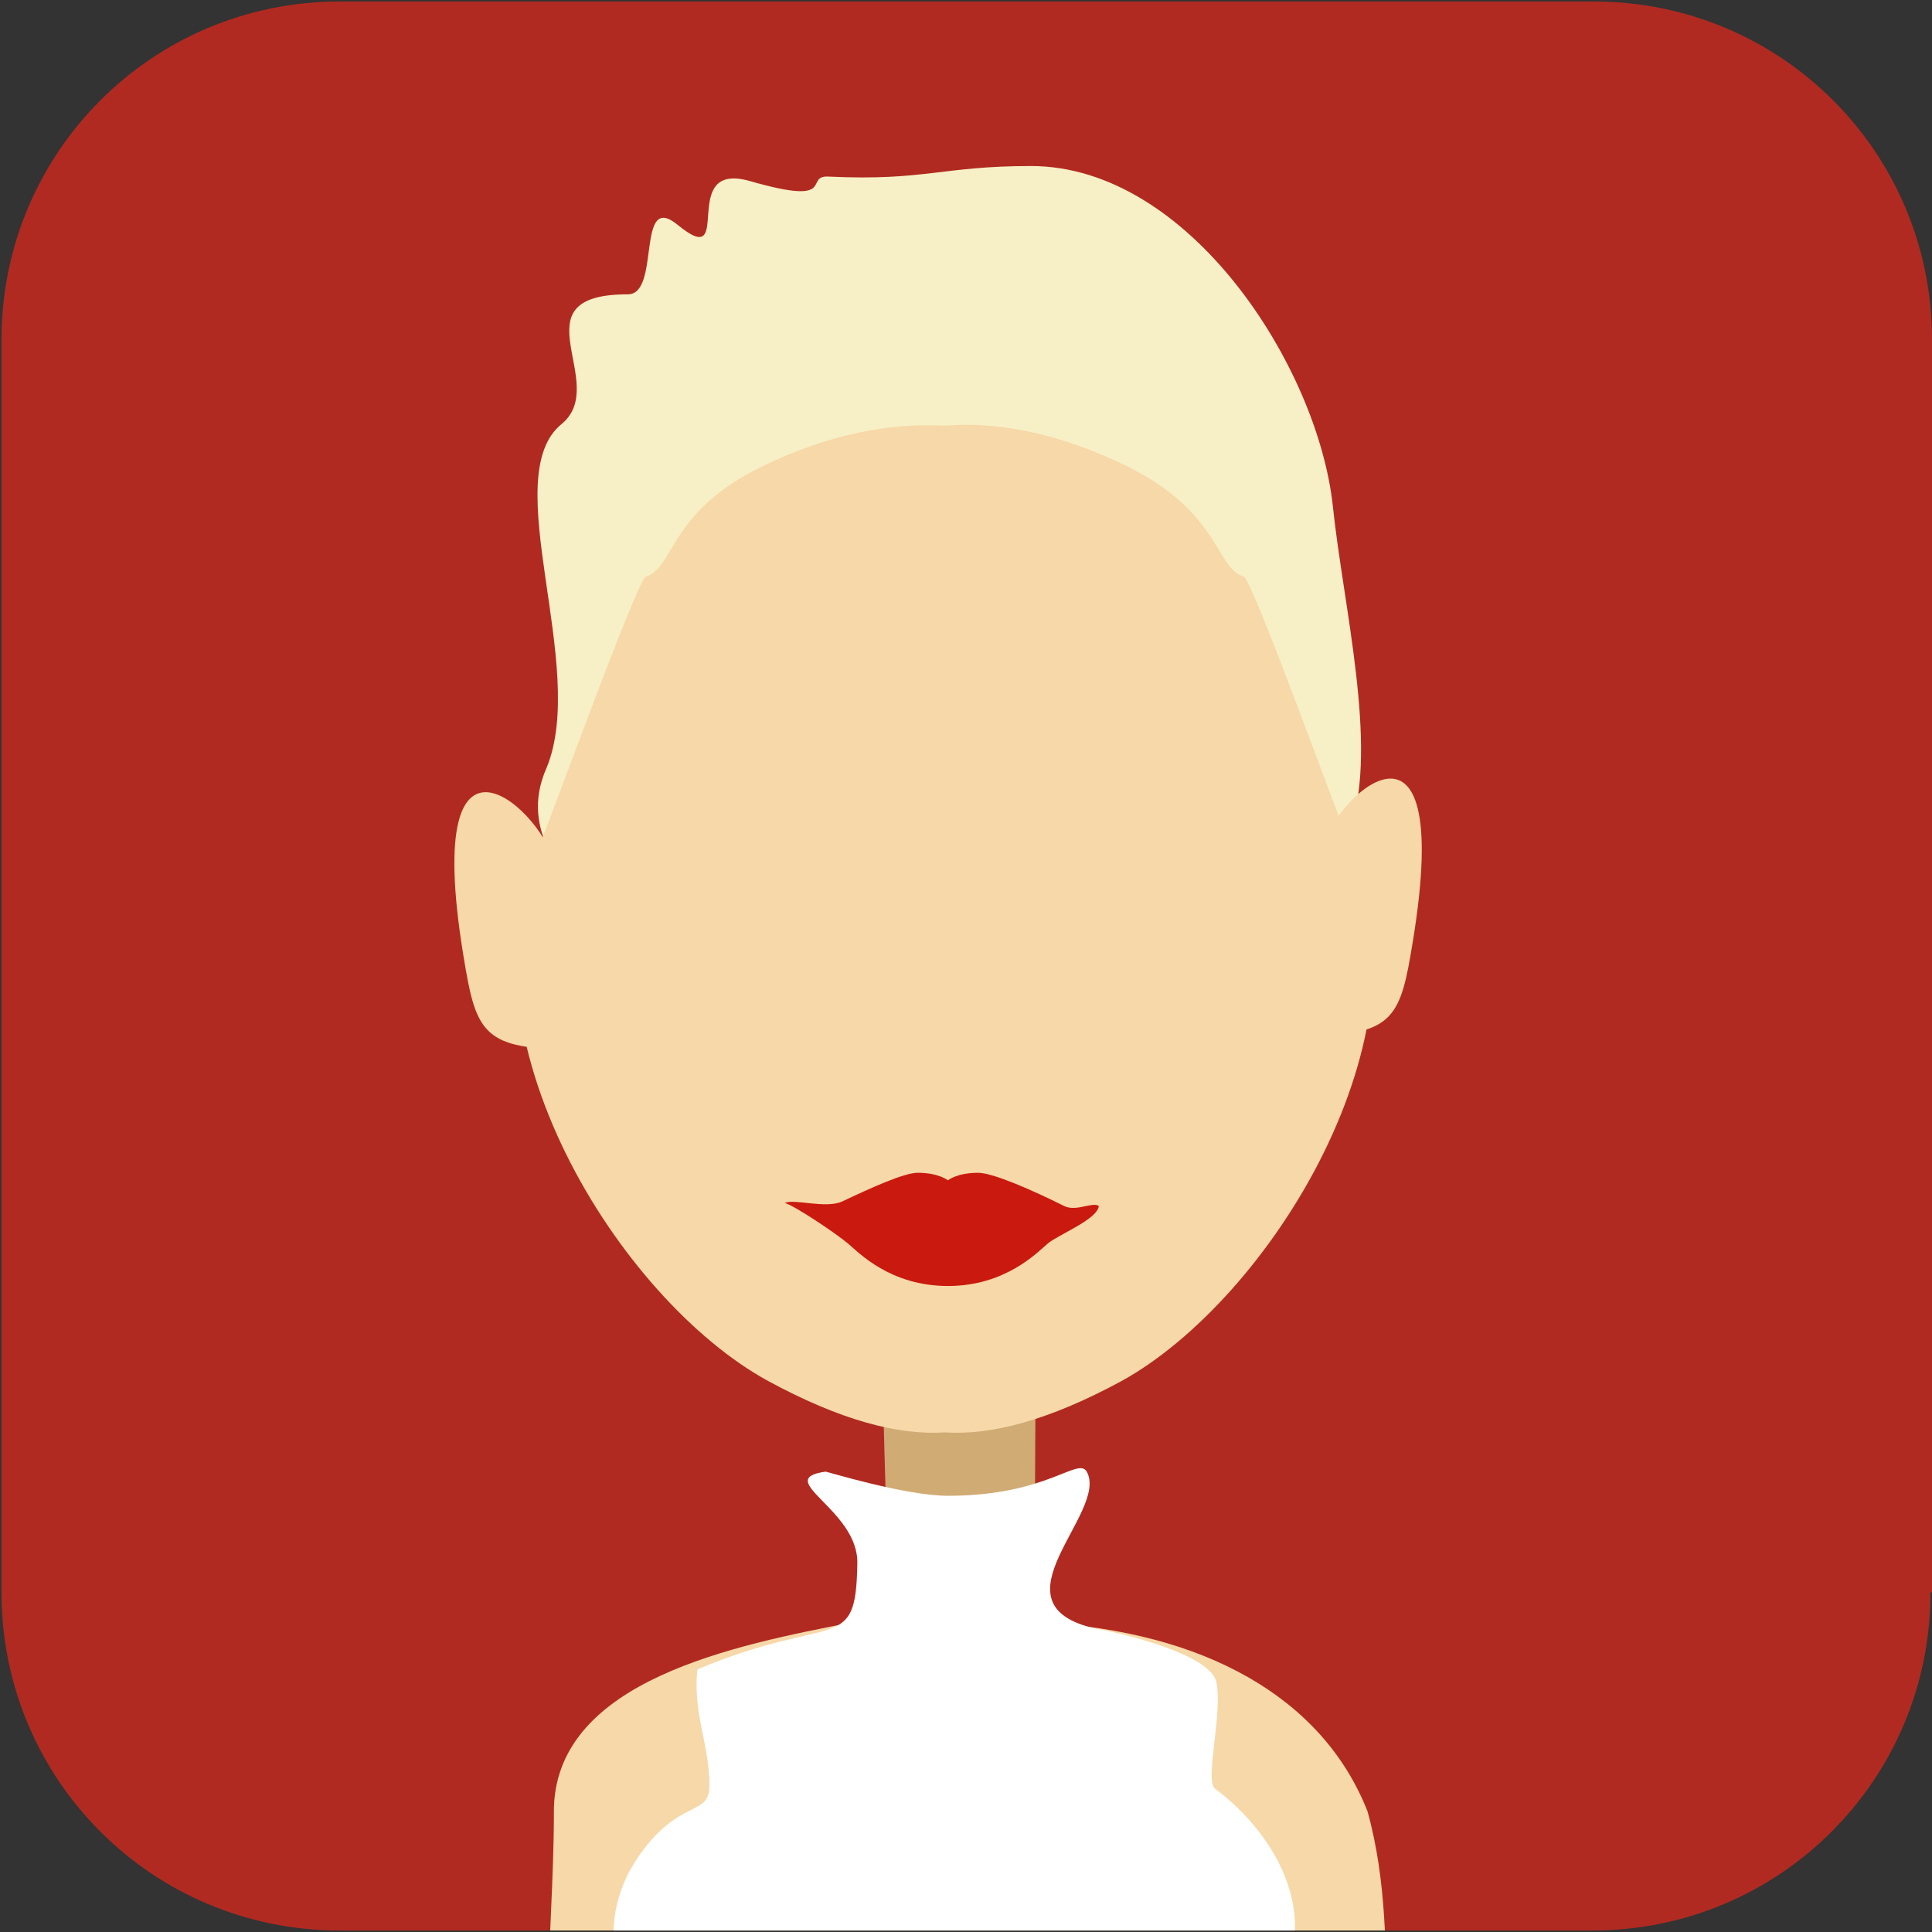 <svg version="1.1" xmlns="http://www.w3.org/2000/svg" xmlns:xlink="http://www.w3.org/1999/xlink" x="0px" y="0px"
	 viewBox="0 0 128 128" style="enable-background:new 0 0 128 128;" xml:space="preserve">
<rect x="0" y="0" width="128" height="128" fill="#333333" stroke="none"/>
<style type="text/css">
	.st0{fill:#B12A21;}
	.st1{clip-path:url(#XMLID_16_);}
	.st2{fill-rule:evenodd;clip-rule:evenodd;fill:#F7F0C6;}
	.st3{fill-rule:evenodd;clip-rule:evenodd;fill:#F7D8A8;}
	.st4{fill-rule:evenodd;clip-rule:evenodd;fill:#D0AB74;}
	.st5{fill-rule:evenodd;clip-rule:evenodd;fill:#FFFFFF;}
	.st6{fill-rule:evenodd;clip-rule:evenodd;fill:#CA190E;}
</style>
<path id="XMLID_15_" class="st0" d="M127.9,105.5c0,12.4-10,22.4-22.4,22.4H22.5c-12.4,0-22.4-10-22.4-22.4V22.5
	c0-12.4,10-22.4,22.4-22.4h83.1c12.4,0,22.4,10,22.4,22.4V105.5z"/>
<g id="XMLID_2_">
	<defs>
		<path id="XMLID_3_" d="M127.9,105.5c0,12.4-10,22.4-22.4,22.4H22.5c-12.4,0-22.4-10-22.4-22.4V22.5c0-12.4,10-22.4,22.4-22.4h83.1
			c12.4,0,22.4,10,22.4,22.4V105.5z"/>
	</defs>
	<clipPath id="XMLID_16_">
		<use xlink:href="#XMLID_3_"  style="overflow:visible;"/>
	</clipPath>
	<g id="XMLID_4_" class="st1">
		<path id="XMLID_14_" class="st2" d="M38.3,59.4l51.2-4.6c1.8-5.5-0.5-14.6-1.2-21.3c-1-9.2-9.5-22.5-20-22.5c-5.9,0-7,1-13.4,0.7
			c-1.7-0.1,0.7,2-5.2,0.3c-4.9-1.4-0.9,6.1-4.8,2.9c-2.8-2.3-1.1,4.6-3.3,4.6c-7.6,0-1.1,5.9-4.4,8.6c-4.3,3.5,1.8,16.1-1,22.8
			C34.3,55.2,37.8,58.2,38.3,59.4z"/>
		<path id="XMLID_13_" class="st3" d="M91.9,133.9c-17.8,0-37.8,0-55.6,0c0-5.2,0.4-9,0.4-14.2c0.3-8.4,12-10.7,19.7-12.2
			c5,0.2,7.7-0.3,12.7,0c10.6,0.6,18.5,4.9,21.5,12.5C91.9,124.7,91.8,129.3,91.9,133.9z"/>
		<path id="XMLID_12_" class="st4" d="M68.6,93.3l-10.1-0.9c0,0.4,0.5,19.5,0.8,21.8c0.9,6.5,8.5,8.2,9.2-1L68.6,93.3z"/>
		<path id="XMLID_11_" class="st5" d="M46.2,110.6c-0.3,3,0.8,4.9,0.8,7.7c0,2.1-2,0.8-4.7,4.7c-3.2,4.6-1.5,10.6,2.8,11.7
			c6.1,1.6,17.7,0.1,21.7,0.1c14.9,0,16-0.4,16.8-1.5c4.8-5.8,0.8-11.9-3.1-14.8c-0.7-0.5,0.5-4.9,0.1-7c-0.3-1.9-6.3-3.3-8-3.6
			c-7.2-1.6,0.9-7.7-0.6-10.4c-0.6-1-2.6,1.6-9.2,1.6c-2.8,0-8-1.6-8.1-1.6c-3.6,0.5,2.2,2.5,2.1,6.1
			C56.7,109.7,55.3,106.8,46.2,110.6z"/>
		<path id="XMLID_9_" class="st3" d="M89.5,56.1c-0.7-1.5-6.5-17.7-7.1-17.9c-1.9-0.6-1.5-4.2-7.7-7.3c-4.3-2.1-8.4-3-12.1-2.7
			c-3.7-0.2-7.8,0.6-12.1,2.7c-6.2,3-5.8,6.7-7.7,7.3c-0.6,0.2-6.4,16.3-7.1,17.9C30.1,68.5,41,86.1,50.9,91.5
			c4.8,2.6,8.6,3.6,11.7,3.4c3.1,0.2,6.9-0.8,11.7-3.4C84.1,86.1,95.1,68.5,89.5,56.1z"/>
		<path id="XMLID_7_" class="st6" d="M64.8,77.7c-1.4,0-2,0.5-2,0.5s-0.6-0.5-2-0.5c-0.9,0-3.1,1-5,1.9c-1.1,0.5-3.2-0.2-3.8,0.1
			c0.7,0.2,3.5,2.1,4.2,2.7c0.7,0.6,2.8,2.8,6.6,2.8c3.8,0,5.9-2.2,6.6-2.8c0.7-0.6,3.3-1.6,3.4-2.5c-0.4-0.3-1.5,0.4-2.3,0
			C68.5,78.9,65.8,77.7,64.8,77.7z"/>
		<path id="XMLID_6_" class="st3" d="M86.8,68.6l0.9-12.4c0.2-2.8,8.8-11.5,5.9,6.2C92.8,67.3,92.4,68.6,86.8,68.6z"/>
		<path id="XMLID_5_" class="st3" d="M37.5,69.5l-0.9-12.4c-0.2-2.8-8.8-11.5-5.9,6.2C31.5,68.2,31.9,69.5,37.5,69.5z"/>
	</g>
</g>
</svg>
